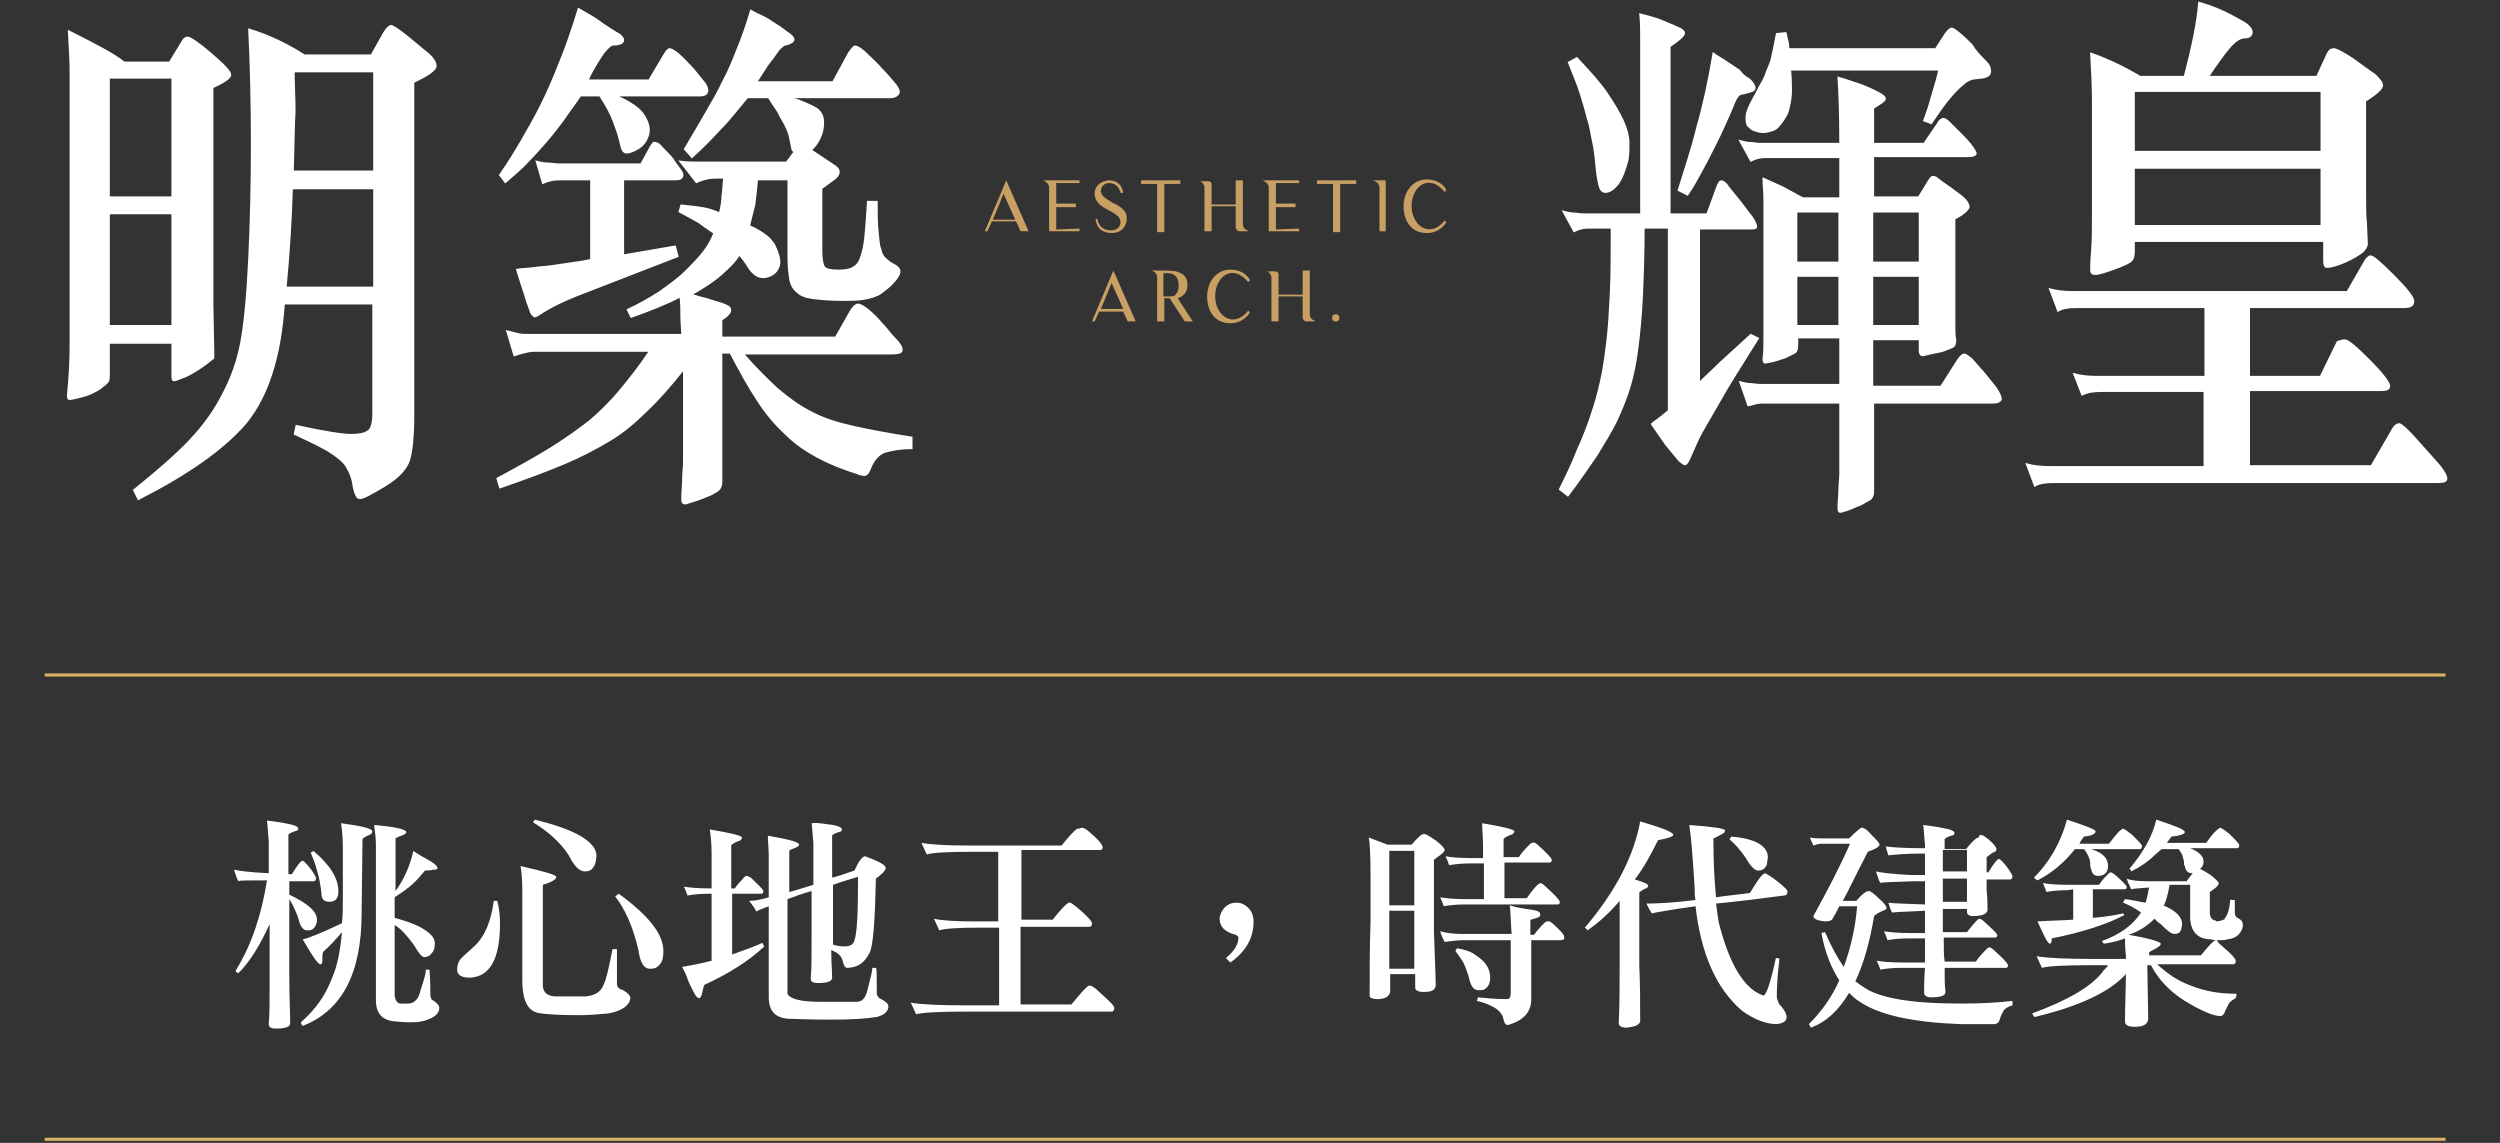 <svg width="280" height="128" viewBox="0 0 280 128" fill="none" xmlns="http://www.w3.org/2000/svg">
<rect x="0" y="0" width="280" height="128" fill="#333333" stroke="none"/>
<path d="M110.3 25.9L112.7 20.2L115.2 25.9H114.3L113.8 24.8H111.1L110.6 25.9H110.3ZM111.2 24.6H113.7L112.4 21.7L111.2 24.6Z" fill="#C9A063"/>
<path d="M120.9 25.6V25.9H117.5V21C117.5 20.7 117.3 20.4 116.8 20.2H120.9V20.5H118.3V22.8H120.5V23.2H118.3V25.7L120.9 25.6Z" fill="#C9A063"/>
<path d="M126.2 24.5C126.2 25.1 125.8 26.1 124.5 26.1C123.5 26.1 122.8 25.6 122.7 24.5H122.9C123.1 25.6 123.9 25.8 124.4 25.8C125.3 25.8 125.5 25.2 125.5 24.9C125.5 24.3 125 24 124.1 23.5C123.5 23.2 122.6 22.7 122.6 21.7C122.6 20.5 123.8 20.2 124.2 20.2C125.2 20.2 125.7 20.8 125.8 21.6H125.5C125.4 21.2 125.1 20.5 124.2 20.5C123.7 20.5 123.3 20.9 123.3 21.4C123.3 22 124 22.3 124.6 22.7C125.9 23.3 126.2 23.8 126.2 24.5Z" fill="#C9A063"/>
<path d="M132.2 20.6H130.4V26H129.6V20.6H127.8V20.2H132.2V20.6Z" fill="#C9A063"/>
<path d="M139.8 25.9H138.8C138.6 25.9 138.4 25.7 138.4 25.4V23.1H135.7V25.9H134.9V21C134.9 20.7 134.7 20.4 134.4 20.3H134.3H135.3C135.4 20.3 135.5 20.3 135.6 20.4C135.7 20.5 135.7 20.6 135.7 20.7V22.9H138.4V20.2H139.2V25.1C139.2 25.4 139.4 25.7 139.7 25.8L139.8 25.9Z" fill="#C9A063"/>
<path d="M145.5 25.6V25.9H142.1V21C142.1 20.7 141.9 20.4 141.4 20.2H145.5V20.5H142.9V22.8H145.1V23.2H142.9V25.7L145.5 25.6Z" fill="#C9A063"/>
<path d="M151.9 20.6H150.1V26H149.3V20.6H147.5V20.2H151.9V20.6Z" fill="#C9A063"/>
<path d="M155.2 20.2V25.9H154.5V21C154.5 20.7 154.3 20.4 153.8 20.2H155.2Z" fill="#C9A063"/>
<path d="M162 24.9C161.9 25 161.3 26.1 159.8 26.1C158.1 26.1 157.2 24.8 157.2 23.1C157.2 21.5 158.2 20.1 159.8 20.1C161.4 20.1 162 21.2 162 21.3L161.8 21.5C160.1 19.4 158.1 20.8 158.1 23.1C158.1 25.2 160.1 26.8 161.8 24.7L162 24.9Z" fill="#C9A063"/>
<path d="M122.3 36L124.7 30.3L127.2 36H126.3L125.8 34.9H123.1L122.6 36H122.3ZM123.3 34.6H125.8L124.5 31.7L123.3 34.6Z" fill="#C9A063"/>
<path d="M133.6 36H132.7L131 33.4C130.8 33.4 130.6 33.4 130.4 33.4V36H129.6V31.1C129.6 30.7 129.4 30.4 128.9 30.3H130.4C131.3 30.3 133 30.3 133 31.9C133 32.8 132.5 33.2 131.9 33.4L133.6 36ZM131.8 32.8C131.9 32.7 131.9 32.7 131.9 32.6C131.9 32.5 132 32.4 132 32.3C132 32.2 132 32 132 31.9C132 30.7 131.1 30.6 130.9 30.6H130.3V33.2H130.9C131 33.2 131.1 33.2 131.2 33.2C131.3 33.2 131.5 33.1 131.6 33.1C131.7 32.9 131.7 32.9 131.8 32.8Z" fill="#C9A063"/>
<path d="M140 35C139.9 35.1 139.3 36.2 137.8 36.2C136.1 36.2 135.2 34.9 135.2 33.2C135.2 31.6 136.2 30.2 137.8 30.2C139.4 30.2 140 31.3 140 31.4L139.8 31.6C138.1 29.5 136.1 30.9 136.1 33.2C136.1 35.3 138.1 36.9 139.8 34.8L140 35Z" fill="#C9A063"/>
<path d="M147.3 36H146.3C146.1 36 145.9 35.8 145.9 35.5V33.2H143.2V36H142.4V31.1C142.4 30.8 142.2 30.5 141.9 30.4H141.8H142.8C142.9 30.4 143 30.4 143.1 30.5C143.2 30.6 143.2 30.7 143.2 30.8V33H145.9V30.3H146.7V35.2C146.7 35.5 146.9 35.8 147.2 35.9L147.3 36Z" fill="#C9A063"/>
<path d="M149.6 35.2C149.7 35.2 149.8 35.2 149.9 35.3C150 35.4 150 35.5 150 35.6C150 35.7 150 35.8 149.9 35.9C149.8 36 149.7 36 149.6 36C149.5 36 149.4 36 149.3 35.9C149.2 35.8 149.2 35.7 149.2 35.6C149.2 35.5 149.2 35.4 149.3 35.3C149.4 35.2 149.5 35.2 149.6 35.2Z" fill="#C9A063"/>
<path d="M19.3 38.4H12.2V42C12.2 42.3 12.2 42.5 12.1 42.7C12 42.9 11.7 43.1 11.2 43.5C10.6 43.9 10 44.2 9.2 44.4C8.4 44.6 8 44.7 7.8 44.7C7.6 44.7 7.6 44.5 7.6 44.2C7.8 42.3 7.9 40.3 7.9 38.3V8.5C7.9 6.8 7.8 5.2 7.7 3.5C10.7 5 12.8 6.1 13.9 7H19L20.4 4.7C20.6 4.3 20.8 4.2 21 4.2C21.3 4.2 22.2 4.8 23.6 6C25 7.2 25.8 8 25.8 8.4C25.8 8.7 25.1 9.2 23.8 9.8V34.1L23.9 39.4V40.1C22.7 41.1 21.7 41.7 20.9 42.1C20.1 42.4 19.7 42.6 19.5 42.6C19.3 42.6 19.3 42.4 19.3 41.9V38.4ZM12.2 22.1H19.3V8.7H12.2V22.1ZM12.2 36.5H19.3V23.9H12.2V36.5ZM34.1 6.2H41.6L43 3.7C43.3 3.2 43.6 2.9 43.8 2.9C44 2.9 44.6 3.3 45.6 4.1L47.9 6C48.5 6.5 48.8 7 48.8 7.4C48.8 7.8 48 8.4 46.3 9.2V46.5C46.3 49 46.1 50.7 45.8 51.6C45.5 52.5 44.6 53.5 43.1 54.4C41.6 55.3 40.7 55.8 40.3 55.8C40 55.8 39.8 55.4 39.6 54.5C39.5 53.6 39.2 52.9 38.9 52.4C38.6 51.8 38 51.3 37.1 50.7C36.2 50.1 34.9 49.5 33 48.6L33.2 47.7C36.4 48.4 38.4 48.7 39.3 48.7C40.2 48.7 40.8 48.6 41.2 48.3C41.6 48.1 41.8 47.4 41.8 46.3V34H31.8C31.4 40.1 29.9 44.5 27.5 47.4C25 50.3 21 53.1 15.5 55.9L15 54.9C17.6 52.8 19.7 51 21.3 49.3C22.9 47.6 24.1 45.9 25 44.1C25.9 42.4 26.6 40.5 27 38.4C27.4 36.3 27.7 33.2 27.9 29C28.1 24.8 28.2 20.5 28.2 16.1C28.2 11.7 28.1 7.4 27.9 3.3C30.2 4 32.2 5 34.1 6.2ZM41.9 21.1H32.7C32.6 24.4 32.4 28.1 32 32.2H41.9V21.1ZM32.8 19.2H41.9V8H32.9C32.9 9.3 33 10.8 33 12.5C32.9 14.1 32.9 16.4 32.8 19.2Z" fill="white" stroke="white" stroke-width="0.2" stroke-miterlimit="10"/>
<path d="M100.4 31.2C100 31.7 99.6 32.1 99.2 32.4C98.8 32.7 98.5 33 98.1 33.1C97.7 33.3 97.2 33.4 96.6 33.5C96 33.6 95.3 33.6 94.4 33.6C93 33.6 91.9 33.5 91.1 33.4C90.3 33.3 89.7 33.1 89.3 32.7C88.9 32.4 88.6 31.9 88.5 31.3C88.4 30.7 88.3 29.9 88.3 28.9V20.1H84.8C84.7 21.2 84.6 22.1 84.5 22.9C84.3 23.7 84.1 24.5 83.9 25.3C84.8 25.7 85.4 26.1 85.8 26.4C86.2 26.7 86.5 27.1 86.7 27.4C87.1 28.2 87.3 28.8 87.3 29.5C87.2 30.1 86.9 30.6 86.2 30.9C85.2 31.3 84.4 30.9 83.7 29.7C83.6 29.5 83.4 29.3 83.3 29.1C83.1 28.9 83 28.7 82.8 28.5C82.4 29.2 81.7 29.9 80.8 30.7C79.9 31.5 78.8 32.2 77.4 33C78.1 33.2 78.7 33.4 79.2 33.5C79.7 33.7 80.2 33.8 80.8 34C81.4 34.2 81.8 34.4 81.8 34.7C81.8 35 81.5 35.4 80.8 35.8V37.8H93.6L95.3 34.8C95.6 34.3 95.9 34.1 96.1 34.1C96.3 34.1 96.7 34.3 97.2 34.7C97.8 35.2 98.3 35.7 98.8 36.3C99.3 36.8 99.7 37.4 100.2 37.9C100.8 38.5 101 38.9 101 39.2C101 39.5 100.6 39.6 99.8 39.6H83.2C84.6 41.2 85.9 42.5 87.1 43.6C88.3 44.6 89.5 45.5 90.9 46.2C92.2 46.9 93.8 47.4 95.6 47.8C97.4 48.2 99.5 48.6 102.1 49V50.2C101.2 50.2 100.5 50.3 100 50.4C99.5 50.5 99 50.6 98.7 50.8C98.4 51 98.1 51.3 97.9 51.6C97.7 51.9 97.5 52.3 97.3 52.8C97.2 53 97.1 53.1 96.9 53.2C96.7 53.2 96.4 53.2 96 53C94.4 52.5 92.9 51.9 91.6 51.2C90.3 50.5 89.1 49.7 88 48.6C86.9 47.6 85.8 46.3 84.9 44.9C83.9 43.4 82.9 41.6 81.8 39.5H80.8V47.3C80.8 48.7 80.8 49.9 80.8 50.8C80.8 51.8 80.8 52.8 80.8 54C80.8 54.5 80.6 54.8 80.3 55C79.7 55.4 79.1 55.6 78.6 55.8C78.1 56 77.4 56.2 76.8 56.4C76.5 56.4 76.4 56.3 76.4 55.9C76.4 55 76.5 54.3 76.5 53.6C76.5 52.9 76.6 52.3 76.6 51.8C76.6 51.2 76.6 50.6 76.6 50C76.6 49.4 76.6 48.8 76.6 48V41.3C75.1 43.2 73.7 44.8 72.4 46C71.1 47.3 69.8 48.4 68.3 49.3C66.8 50.2 65.1 51.1 63.2 51.9C61.3 52.7 58.9 53.6 56 54.6L55.7 53.6C58.1 52.3 60.1 51.2 61.7 50.2C63.3 49.2 64.7 48.2 66 47.2C67.2 46.2 68.4 45 69.4 43.8C70.4 42.6 71.6 41.1 72.8 39.3H59.8C59.4 39.3 59 39.4 58.6 39.5C58.2 39.6 57.9 39.7 57.6 39.8L56.8 37.1C57.2 37.2 57.6 37.3 58 37.4C58.4 37.5 58.8 37.5 59.3 37.5H76.4C76.4 36.9 76.3 36.2 76.3 35.4C76.3 34.6 76.3 33.9 76.2 33.2C74.7 34 72.9 34.7 70.7 35.5L70.3 34.7C71.6 34.1 72.8 33.4 73.9 32.7C75 31.9 76 31.2 76.8 30.4C77.6 29.6 78.3 28.9 78.9 28.1C79.5 27.3 79.8 26.6 80 26.1C79.4 25.7 78.8 25.3 78.3 24.9C77.8 24.6 77 24.2 76.1 23.7L76.3 23C77.3 23.1 78.1 23.2 78.7 23.3C79.3 23.4 80 23.6 80.6 23.9C80.8 23.2 80.9 22.5 80.9 22C81 21.4 81 20.7 81.1 19.9H81C80.2 19.9 79.6 19.9 79.2 20C78.8 20.1 78.4 20.2 78 20.4L76.2 18.1C77 18.2 77.7 18.2 78.2 18.2C78.7 18.2 79.3 18.2 80.1 18.2H88.1L89 17C88.8 16.9 88.7 16.7 88.7 16.5C88.6 16 88.5 15.5 88.4 15.1C88.3 14.7 88.1 14.3 87.9 13.9C87.7 13.5 87.4 13.1 87.2 12.6C86.9 12.1 86.5 11.6 86.1 10.9H83.7C82.6 12.2 81.7 13.4 80.7 14.4C79.8 15.4 78.7 16.5 77.5 17.6L76.7 16.7C77.6 15.2 78.4 13.8 79.1 12.6C79.8 11.4 80.5 10.2 81 9.1C81.6 8 82.1 6.8 82.6 5.5C83.1 4.3 83.6 2.9 84.1 1.2C84.6 1.5 85.1 1.7 85.5 1.9C85.9 2.1 86.2 2.3 86.5 2.5C86.8 2.7 87.1 2.9 87.3 3C87.6 3.2 87.8 3.4 88.1 3.6C89.2 4.3 89.1 4.7 88 5C87.8 5 87.7 5.1 87.5 5.3C87.3 5.4 87.1 5.7 86.9 6C86.7 6.3 86.4 6.7 86 7.2C85.7 7.7 85.2 8.4 84.7 9.2H93.3L95.1 5.9C95.4 5.5 95.6 5.2 95.8 5.2C96 5.2 96.3 5.4 96.8 5.8C97.5 6.5 98.2 7.1 98.7 7.7C99.3 8.3 99.8 8.9 100.3 9.5C100.6 9.9 100.8 10.3 100.6 10.5C100.5 10.7 100.2 10.9 99.7 10.9H88.4C90 11.4 91 11.9 91.5 12.2C92 12.6 92.2 13.1 92.2 13.7C92.2 14.3 92.1 14.9 91.8 15.5C91.5 16.1 91.2 16.5 90.8 16.8L93.5 18.6C94.1 19 94.1 19.5 93.5 20L92 21.1V28C92 29 92.1 29.6 92.3 29.9C92.5 30.2 93.1 30.3 94 30.3C94.6 30.3 95.2 30.2 95.5 30C95.9 29.8 96.2 29.5 96.4 28.9C96.6 28.4 96.8 27.6 96.9 26.6C97 25.6 97.1 24.3 97.2 22.6H98.2C98.2 23.9 98.2 25 98.3 25.9C98.4 26.7 98.4 27.4 98.6 27.9C98.7 28.4 98.9 28.8 99.2 29C99.5 29.3 99.8 29.5 100.2 29.7C100.9 30.1 100.9 30.5 100.4 31.2ZM78.9 9.3C79.2 9.7 79.3 10.1 79.2 10.3C79.1 10.6 78.8 10.7 78.4 10.7H68.9C70.5 11.4 71.6 12.1 72.1 12.9C72.6 13.7 72.8 14.4 72.6 15.1C72.4 15.8 72 16.3 71.5 16.6C71 16.9 70.5 17.1 70.2 17.1C70 17.1 69.9 17 69.8 16.9C69.7 16.8 69.6 16.5 69.5 16C69.3 15.1 69 14.3 68.7 13.5C68.4 12.7 67.9 11.8 67.2 10.7H65C64.4 11.6 63.7 12.5 63.1 13.4C62.5 14.2 61.9 15 61.2 15.8C60.5 16.6 59.8 17.4 59.1 18.1C58.4 18.9 57.5 19.6 56.6 20.4L56 19.6C56.9 18.3 57.7 17 58.4 15.8C59.1 14.6 59.9 13.2 60.6 11.8C61.3 10.4 62 8.8 62.7 7C63.4 5.3 64.1 3.3 64.8 1C65.8 1.6 66.6 2 67.1 2.4C67.6 2.8 68.3 3.2 68.9 3.6C69.5 3.9 69.8 4.2 69.8 4.5C69.8 4.8 69.4 5 68.7 5C68.4 5 68.1 5.3 67.6 5.9C67.2 6.5 66.5 7.5 65.8 9H72.7L74.3 6.3C74.6 5.8 74.8 5.5 75 5.5C75.2 5.5 75.5 5.7 75.9 6C76.6 6.6 77.1 7.2 77.6 7.7C78.1 8.3 78.5 8.8 78.9 9.3ZM76.1 18.9C76.4 19.3 76.5 19.5 76.4 19.8C76.3 20 76.1 20.1 75.6 20.1H69.8V28.6L75.6 27.6L75.9 28.7L64.3 33.2C63.6 33.5 62.9 33.8 62.3 34.1C61.7 34.4 61 34.8 60.4 35.2C60.1 35.4 59.9 35.5 59.8 35.4C59.7 35.3 59.5 35.2 59.4 34.8C59.1 34 58.9 33.4 58.7 32.7C58.5 32.1 58.2 31.2 57.9 30.2C58.6 30.1 59.3 30.1 59.9 30C60.5 29.9 61.1 29.9 61.8 29.8C62.4 29.7 63.1 29.6 63.8 29.5C64.5 29.4 65.3 29.3 66.2 29.1V20.1H62.9C62.5 20.1 62.1 20.1 61.7 20.2C61.3 20.3 61 20.4 60.8 20.5L60.1 18.1C60.5 18.2 60.9 18.3 61.3 18.3C61.7 18.3 62.1 18.4 62.6 18.4H71.8L72.9 16.4C73.1 16.1 73.2 15.9 73.4 16C73.6 16 73.9 16.2 74.2 16.6C74.7 17.1 75.1 17.5 75.4 17.9C75.5 18.1 75.8 18.5 76.1 18.9Z" fill="white" stroke="white" stroke-width="0.2" stroke-miterlimit="10"/>
<path d="M196.9 37.9C195.6 40 194.5 41.7 193.6 43.2C192.7 44.7 192 46 191.4 47C190.8 48 190.3 48.9 190 49.6C189.7 50.3 189.4 50.9 189.2 51.4C189 51.8 188.9 52 188.7 52C188.6 52 188.3 51.8 188 51.5C187.5 50.9 187.1 50.4 186.6 49.8C186.2 49.2 185.6 48.4 185 47.5C185.3 47.2 185.7 47 185.9 46.8C186.2 46.6 186.5 46.3 186.9 46V25.5H184.1C184.1 28.5 184 31.1 183.9 33.3C183.8 35.5 183.6 37.4 183.4 39C183.2 40.6 182.9 42.1 182.5 43.4C182.1 44.7 181.6 45.9 181 47.2C180.4 48.4 179.6 49.7 178.8 51C177.9 52.3 176.9 53.8 175.6 55.5L174.7 54.8C175.5 53.2 176.2 51.7 176.7 50.4C177.3 49.1 177.8 47.8 178.2 46.6C178.6 45.4 179 44.1 179.3 42.7C179.6 41.4 179.8 39.9 180 38.3C180.2 36.7 180.3 34.8 180.4 32.8C180.5 30.7 180.5 28.3 180.5 25.5H178.2C177.8 25.5 177.5 25.5 177.1 25.6C176.7 25.7 176.5 25.8 176.3 25.9L175.1 23.7C175.5 23.8 175.9 23.9 176.2 23.9C176.5 23.9 176.9 24 177.4 24H183.8V7.9C183.8 6.5 183.8 5.3 183.8 4.4C183.8 3.5 183.8 2.5 183.7 1.6C184.5 1.8 185.2 2 185.8 2.2C186.3 2.4 187 2.7 187.7 3C188.4 3.3 188.7 3.5 188.6 3.8C188.5 4.1 188 4.5 187 5.2V24H191.2L192.3 21C192.5 20.5 192.6 20.3 192.8 20.3C193 20.3 193.3 20.5 193.6 21C194.1 21.6 194.5 22.1 194.9 22.6C195.3 23.1 195.7 23.7 196.2 24.3C196.6 24.9 196.7 25.2 196.7 25.4C196.7 25.6 196.4 25.6 195.9 25.6H190.3V42.9C191 42.2 191.8 41.5 192.7 40.6C193.7 39.7 194.8 38.7 196.1 37.5L196.9 37.9ZM182.3 17.9C182 19 181.7 19.9 181.2 20.6C180.7 21.2 180.3 21.5 179.8 21.5C179.5 21.5 179.3 21.3 179.2 21C179.1 20.7 178.9 19.9 178.8 18.7C178.7 17.6 178.6 16.7 178.4 15.8C178.2 14.9 178.1 14 177.8 13.2C177.6 12.3 177.3 11.4 177 10.4C176.7 9.4 176.2 8.3 175.7 7L176.6 6.5C178 8 179.2 9.3 180 10.5C180.8 11.7 181.4 12.7 181.8 13.6C182.2 14.5 182.4 15.3 182.4 16C182.4 16.6 182.4 17.3 182.3 17.9ZM195.8 8.8C196.2 9.1 196.4 9.4 196.5 9.7C196.6 10 196.4 10.2 195.9 10.3C195.6 10.4 195.2 10.5 195 10.5C194.7 10.6 194.4 11 194.1 11.8C193.8 12.6 193.4 13.4 193.1 14.1C192.8 14.8 192.4 15.6 192 16.4C191.6 17.2 191.2 18 190.7 18.9C190.2 19.8 189.7 20.8 189 21.8L188 21.3C188.7 19 189.5 16.7 190.1 14.2C190.8 11.8 191.4 9 191.9 6C192.3 6.3 192.7 6.5 193 6.7C193.3 6.9 193.6 7.1 193.9 7.3C194.2 7.5 194.5 7.7 194.8 7.9C195.1 8.3 195.4 8.6 195.8 8.8ZM223.5 43.4C223.9 44 224.1 44.4 224.1 44.7C224 45 223.7 45.1 223.1 45.1H209.8V55.1C209.8 55.5 209.6 55.9 209.3 56C208.8 56.3 208.3 56.6 207.9 56.7C207.5 56.9 207 57.1 206.3 57.3C206 57.4 205.9 57.3 205.9 56.9C205.9 56.1 206 55.4 206 54.8C206 54.2 206.1 53.6 206.1 53.1C206.1 52.6 206.1 52 206.1 51.5C206.1 51 206.1 50.4 206.1 49.7V45.1H197.7C197.3 45.1 197 45.1 196.6 45.2C196.2 45.3 196 45.4 195.8 45.4L194.9 42.8C195.3 42.9 195.7 43 196 43C196.3 43 196.7 43.1 197.2 43.1H206.1V37.8H201.3V38.7C201.3 39.1 201.2 39.4 201 39.5C200.4 39.8 199.9 40.1 199.4 40.2C198.9 40.4 198.4 40.5 197.8 40.6C197.6 40.7 197.5 40.5 197.5 40.2C197.6 39.5 197.6 38.9 197.6 38.2C197.6 37.5 197.6 37 197.6 36.5V24.6C197.6 23.7 197.6 22.9 197.6 22.2C197.6 21.5 197.5 20.8 197.5 20C198.2 20.3 199 20.7 199.7 21C200.4 21.4 201.2 21.8 201.9 22.2H206.1V17.6H198C197.6 17.6 197.3 17.6 196.9 17.7C196.5 17.8 196.3 17.9 196.1 18L194.9 15.8C195.3 15.9 195.7 16 196 16C196.3 16 196.7 16.1 197.2 16.1H206.1C206.1 12.7 206 10.3 205.9 8.7C206.7 8.9 207.4 9.2 208.1 9.4C208.7 9.6 209.4 9.9 210.2 10.3C210.8 10.6 211.2 10.9 211.1 11.1C211.1 11.3 210.6 11.6 209.8 12.1V16.1H215.5L217 13.9C217.2 13.5 217.4 13.4 217.6 13.3C217.8 13.3 218 13.4 218.4 13.8C218.9 14.3 219.3 14.7 219.6 15C219.9 15.3 220.3 15.7 220.7 16.2C221.1 16.7 221.3 17.1 221.3 17.2C221.2 17.4 221 17.5 220.4 17.5H209.8V22.1H214.9L216 20.3C216.2 20 216.3 19.8 216.5 19.8C216.7 19.8 216.9 19.9 217.1 20.1C217.6 20.5 218.1 20.8 218.5 21.1C218.9 21.4 219.3 21.7 219.7 22C220.3 22.5 220.5 22.9 220.5 23.2C220.4 23.5 219.9 24 218.9 24.5V35C218.9 35.5 218.9 36 218.9 36.5C218.9 37 218.9 37.5 219 38.1C219 38.5 218.9 38.8 218.6 38.9C218.1 39.1 217.7 39.3 217.2 39.4C216.7 39.5 216.1 39.6 215.4 39.8C215.1 39.8 215 39.6 215 39.2V38H209.7V43.3H217.4L219.3 40.3C219.6 39.9 219.8 39.7 220 39.7C220.2 39.7 220.4 39.9 220.8 40.2C221.3 40.8 221.8 41.3 222.3 41.9C222.7 42.4 223.1 42.9 223.5 43.4ZM222.4 6.9C222.8 7.3 222.9 7.6 222.9 8C222.9 8.4 222.6 8.6 222 8.7C221.7 8.7 221.4 8.8 221 8.8C220.7 8.9 220.3 9 219.9 9.4C219.5 9.7 219 10.2 218.4 10.9C217.8 11.6 217.1 12.6 216.3 13.8L215.5 13.5C215.8 12.7 216.1 11.8 216.4 10.7C216.7 9.7 217 8.7 217.2 7.8H200.5C200.6 8.8 200.6 9.6 200.6 10.2C200.6 10.8 200.5 11.4 200.4 11.8C200.3 12.3 200.2 12.7 200 13C199.8 13.3 199.6 13.7 199.3 14C199.1 14.3 198.8 14.5 198.5 14.6C198.2 14.7 197.8 14.8 197.5 14.8C197.1 14.8 196.8 14.7 196.5 14.6C196.2 14.5 196 14.3 195.8 14.1C195.6 13.9 195.6 13.5 195.6 13.1C195.6 12.6 195.9 11.9 196.4 11C196.7 10.5 196.9 10 197.2 9.5C197.5 9 197.7 8.6 197.9 8C198.1 7.5 198.4 6.9 198.5 6.2C198.7 5.5 198.8 4.7 199 3.8L200 3.7C200.1 4 200.1 4.3 200.2 4.6C200.3 4.9 200.3 5.2 200.3 5.5H216.8L217.9 3.8C218.2 3.4 218.4 3.2 218.6 3.2C218.8 3.2 219 3.4 219.4 3.7C219.9 4.1 220.4 4.6 220.8 5C221.3 5.8 221.8 6.3 222.4 6.9ZM206 23.7H201.2V29.4H206V23.7ZM206 30.9H201.2V36.5H206V30.9ZM215 23.7H209.7V29.4H215V23.7ZM215 30.9H209.7V36.5H215V30.9Z" fill="white" stroke="white" stroke-width="0.2" stroke-miterlimit="10"/>
<path d="M246.8 34.4H232.6C231.7 34.4 231 34.5 230.5 34.8L229.6 32.4C230.3 32.6 231.2 32.7 232.2 32.7H262.9L264.8 29.4C265 29 265.3 28.7 265.5 28.7C265.8 28.7 266.6 29.4 268.1 30.9C269.5 32.3 270.3 33.3 270.3 33.7C270.3 34.2 270 34.4 269.3 34.4H251.9V42.2H259.9L261.8 38.3C262.1 38.2 262.4 38.1 262.6 38.1C263 38.1 263.9 38.9 265.4 40.4C266.9 41.9 267.6 42.9 267.6 43.2C267.6 43.6 267.3 43.7 266.6 43.7H251.9V52.2H265.6L267.8 48.4C268.1 47.8 268.4 47.5 268.7 47.5C268.9 47.5 269.5 48 270.4 49C271.3 50 272.1 50.9 272.9 51.8C273.7 52.7 274 53.3 274 53.6C274 53.9 273.7 54 273.1 54H230C229.1 54 228.4 54.1 227.9 54.4L227 52C227.7 52.2 228.6 52.3 229.6 52.3H246.9V43.8H235.3C234.5 43.8 233.8 43.9 233.2 44.2L232.3 41.9C233 42.1 233.9 42.2 234.9 42.2H247V34.4H246.8ZM244.7 8.5C245.5 5.4 246.1 2.7 246.3 0.3C247.7 0.7 248.9 1.2 250 1.8C251.1 2.4 251.7 2.7 251.9 3C252.1 3.2 252.2 3.4 252.2 3.6C252.2 4 251.9 4.2 251.4 4.2C250.9 4.2 250.3 4.6 249.7 5.3C249.1 6 248.3 7.1 247.3 8.6H259.5L260.7 6C260.9 5.6 261.1 5.5 261.4 5.5C261.7 5.5 262.4 5.9 263.5 6.6C264.6 7.4 265.4 8 266 8.4C266.5 8.9 266.8 9.2 266.8 9.6C266.8 9.9 266.2 10.5 264.9 11.3V21C264.9 22.9 264.9 24.2 265 25L265.1 27.3C265.1 27.6 264.9 27.9 264.6 28.2C264.2 28.5 263.6 28.9 262.7 29.3C261.8 29.7 261.1 29.9 260.6 29.9C260.4 29.9 260.3 29.7 260.3 29.2V27H239V28.1C239 28.7 238.9 29 238.7 29.2C238.5 29.4 237.9 29.7 236.8 30.1C235.7 30.5 235 30.7 234.7 30.7C234.4 30.7 234.2 30.6 234.2 30.3C234.2 30 234.2 29.3 234.3 28.1C234.4 26.9 234.4 25.4 234.4 23.4V11.6C234.4 9.7 234.3 7.9 234.2 6C236.2 6.7 238 7.6 239.7 8.6H244.7V8.5ZM260 17V10.2H239V17H260ZM260 25.3V18.8H239V25.3H260Z" fill="white" stroke="white" stroke-width="0.2" stroke-miterlimit="10"/>
<path d="M26.7 98.7C26.5 98.4 26.4 97.9 26.2 97.4C26.6 97.5 27.8 97.7 30.1 97.8V94.1C30 93.3 30 92.6 29.9 91.9C30.7 92 31.5 92.1 32.4 92.3C33 92.4 33.4 92.6 33.4 92.8C33.4 93 33.2 93.1 33 93.1C32.5 93.3 32.3 93.4 32.3 93.5V97.9H32.7C33.3 96.9 33.7 96.4 33.9 96.4C34 96.4 34.3 96.7 34.7 97.2C35.1 97.7 35.3 98.1 35.4 98.3C35.4 98.6 35.3 98.7 35.1 98.7H32.4V100.2C34.5 101.2 35.5 102.1 35.5 103C35.5 103.5 35.3 103.8 35.1 104C34.9 104.2 34.7 104.2 34.4 104.2C33.9 104.2 33.6 103.7 33.4 102.8C33.1 102 32.8 101.3 32.4 100.7V109C32.4 111.6 32.5 113.5 32.5 114.6C32.5 115 32 115.2 30.9 115.2C30.3 115.2 30.1 115 30.1 114.7C30.2 113.8 30.2 111.9 30.2 108.9V103.5C29.1 105.9 28 107.7 26.7 109C26.5 108.9 26.4 108.9 26.4 108.7C28.2 105.8 29.3 102.4 29.9 98.6C27.7 98.6 26.7 98.6 26.7 98.7ZM41.7 93.1C41.7 93.3 41.6 93.4 41.4 93.5C40.9 93.7 40.6 93.9 40.6 94L40.5 102.3C40.5 109 38.3 113.2 33.9 114.9C33.8 114.8 33.7 114.6 33.7 114.5C35.4 113 36.5 111.4 37.2 109.5C37.7 108.4 38.1 106.7 38.3 104.4C37.7 105.1 37 105.9 36.2 106.6C36.1 106.8 36.1 107.1 36.1 107.7C36.1 107.9 36 108 35.9 108C35.6 108 35 107.1 33.9 105.2C34.5 105.1 36 104.5 38.3 103.4C38.4 102.5 38.4 101.6 38.4 100.6V94.9C38.4 93.8 38.3 92.9 38.2 92.2C40.5 92.5 41.7 92.8 41.7 93.1ZM37.9 99.8C37.9 100.6 37.6 101 36.9 101C36.3 101 36 100.7 36 100.1C36 99.8 35.9 99.3 35.8 98.7C35.7 98.1 35.5 97.5 35.3 96.8C35.1 96.2 34.9 95.8 34.8 95.5C35 95.4 35.1 95.3 35.1 95.3C37 96.9 37.9 98.4 37.9 99.8ZM45.5 93.2C45.5 93.3 45.4 93.4 45.2 93.5C44.7 93.7 44.4 93.8 44.3 93.9V99.8C45.3 98.4 45.9 97 46.3 95.3C46.7 95.6 47.4 96 48.3 96.5C48.8 96.8 49 97.1 49 97.2C49 97.4 48.8 97.4 48.6 97.4C48.1 97.5 47.8 97.5 47.6 97.5C47.1 98.1 46.6 98.7 46 99.2C45.4 99.7 44.8 100.1 44.2 100.5V102.8C45.3 103.1 46.2 103.4 47 103.8C48.1 104.4 48.7 105 48.7 105.6C48.7 106.2 48.6 106.5 48.4 106.7C48.2 107 47.9 107.2 47.5 107.2C47.3 107.2 46.9 106.8 46.4 105.9C45.6 104.8 44.9 104 44.2 103.6V111.5C44.3 112.1 44.5 112.4 44.9 112.4H45.7C46.4 112.4 46.9 111.9 47.1 110.9C47.5 109.7 47.7 109 47.7 108.6C47.8 108.6 47.9 108.6 48.1 108.6C48.1 108.6 48.2 109.5 48.2 111.4C48.2 111.7 48.3 112 48.6 112.1C49 112.4 49.2 112.6 49.2 112.9C49.2 113.5 48.7 113.9 47.9 114.2C47.4 114.4 46.8 114.5 46 114.5C45.1 114.5 44.5 114.4 44.3 114.4C42.8 114.3 42.1 113.5 42.1 112V94.6C42.1 93.9 42 93.1 41.9 92.4C44.3 92.6 45.5 92.9 45.5 93.2Z" fill="white"/>
<path d="M55.7 100.9C55.9 101.7 56 102.5 56 103.4C56 107.4 54.9 109.4 52.6 109.5C51.7 109.5 51.2 109.2 51.2 108.6C51.2 108.2 51.3 107.9 51.4 107.7C51.5 107.4 52.1 106.9 53.1 106C54.3 104.9 55 103.2 55.3 100.9C55.5 100.9 55.7 100.9 55.7 100.9ZM62.3 98.2C62.3 98.5 61.8 98.8 60.8 99.1V110.3C60.8 111.1 61.2 111.5 62.1 111.6H65.6C66.6 111.5 67.3 111.1 67.6 110.3C67.9 109.7 68.2 108.4 68.6 106.3C68.9 106.3 69.1 106.3 69.1 106.3V110.2C69.1 110.6 69.4 110.8 69.8 110.9C70.3 111.2 70.6 111.5 70.6 111.8C70.5 112.6 69.7 113.2 68.2 113.5C67.1 113.6 66 113.7 64.9 113.7C62.7 113.7 61.2 113.6 60.6 113.5C59.2 113.4 58.5 112.2 58.5 109.8V99.8C58.5 98.5 58.4 97.5 58.3 97C61 97.6 62.3 98 62.3 98.2ZM66.8 95.7C66.8 96.5 66.6 97 66.4 97.2C66.2 97.5 65.9 97.6 65.5 97.6C64.9 97.6 64.3 97 63.7 95.8C62.8 94.4 61.5 93.2 59.7 92.1C59.8 92 59.8 91.9 59.9 91.8C64.4 92.9 66.6 94.2 66.8 95.7ZM74.3 106.5C74.3 107.2 74.2 107.7 73.9 108C73.6 108.4 73.3 108.5 72.8 108.5C72.1 108.5 71.7 107.8 71.5 106.4C70.9 103.8 70 101.8 68.9 100.4L69.3 100.1C72.6 102.5 74.3 104.6 74.3 106.5Z" fill="white"/>
<path d="M84.1 98.3C84.9 99.1 85.4 99.5 85.5 99.8C85.5 100 85.4 100.1 85.3 100.1H82V106.9C83.1 106.5 84.3 106.1 85.4 105.6C85.5 105.8 85.5 105.9 85.6 106C83.8 107.7 81.5 109.1 78.9 110.3C78.8 110.5 78.7 110.9 78.6 111.4C78.5 111.7 78.4 111.8 78.3 111.8C78 111.8 77.7 111.2 77.1 109.9C76.9 109.2 76.6 108.7 76.4 108.3C77.5 108.1 78.6 107.9 79.7 107.6V100.1H79.4C78.3 100.1 77.5 100.2 77 100.3C76.9 100 76.8 99.7 76.6 99.3C77.1 99.4 78.1 99.5 79.4 99.5H79.7V95.6C79.7 94.5 79.6 93.6 79.5 92.9C81.9 93.3 83.1 93.6 83.1 93.8C83.1 94 82.9 94.2 82.7 94.2C82.2 94.4 81.9 94.6 81.9 94.7V99.5H82.3C82.6 99 83 98.7 83.3 98.3C83.4 98.2 83.5 98.1 83.6 98.1C83.7 98.1 83.9 98.2 84.1 98.3ZM93.3 92.4C93.9 92.5 94.3 92.7 94.3 92.9C94.3 93.1 94.1 93.2 93.9 93.2C93.4 93.4 93.2 93.5 93.2 93.6V98.3C94 98.1 94.8 97.8 95.7 97.5C96.2 96.4 96.6 95.9 96.9 95.9C98.5 96.5 99.2 96.9 99.2 97.2C99.2 97.4 99 97.7 98.6 98C98.4 98.2 98.2 98.3 98.1 98.4C98 103.1 97.8 105.9 97.4 106.7C96.8 107.9 96 108.4 94.8 108.4C94.6 108.3 94.5 108.1 94.4 107.7C94.3 107.2 94 106.9 93.7 106.7C93.5 106.6 93.3 106.5 93.1 106.4C93.1 107.8 93.2 108.8 93.2 109.5C93.2 109.9 92.7 110.1 91.6 110.1C91 110.1 90.8 109.9 90.8 109.6C90.9 108.7 90.9 106.8 90.9 103.8V99.8C89.8 100.1 89 100.4 88.2 100.7V111.3C88.5 111.9 89.7 112.2 91.9 112.2H96C96.6 112.2 97 111.7 97.2 110.7C97.5 109.5 97.7 108.8 97.7 108.4C97.8 108.4 97.9 108.4 98.1 108.4C98.2 108.4 98.2 109.3 98.2 111.2C98.2 111.5 98.4 111.8 98.7 111.9C99.2 112.2 99.5 112.4 99.5 112.7C99.5 113.3 99 113.7 98.2 113.9C97 114.1 95.3 114.2 93 114.2C90.5 114.2 88.9 114.1 88.3 114.1C86.8 114 86.1 113.2 86.1 111.7V101.5C85.3 101.8 84.8 102 84.7 102.1C84.6 101.8 84.3 101.4 83.9 100.9C84.4 100.9 85.1 100.8 86.1 100.5V95.8C86.1 95.1 86 94.3 86 93.6C88.3 94 89.5 94.3 89.5 94.6C89.5 94.7 89.4 94.8 89.2 94.9C88.7 95.1 88.4 95.2 88.4 95.3V99.9C89.2 99.7 90.1 99.4 91.1 99.1V94.4C91 93.6 91 92.9 90.9 92.2C91.6 92.1 92.4 92.3 93.3 92.4ZM94.5 106C95.2 106 95.6 105.8 95.7 105.3C96 104.5 96.1 102.1 96.1 98.2C95.1 98.5 94.1 98.8 93.3 99.1V103.8C93.3 104.5 93.3 105.2 93.3 105.8C93.6 105.9 94.1 106 94.5 106Z" fill="white"/>
<path d="M121.8 93C123 94 123.5 94.6 123.5 94.9C123.5 95.1 123.4 95.2 123.2 95.2H114.4V103H117.9C118.7 102 119.3 101.3 119.7 101.1C119.8 101.1 119.9 101.1 119.9 101.1C120.1 101.2 120.3 101.4 120.6 101.6C121.8 102.6 122.3 103.2 122.3 103.4C122.3 103.7 122.2 103.8 122 103.8H114.3V112.5H120C120.9 111.4 121.5 110.7 121.9 110.4C122 110.4 122.1 110.4 122.2 110.4C122.4 110.5 122.7 110.7 122.9 110.9C124.1 112 124.8 112.6 124.8 112.9C124.8 113.1 124.7 113.3 124.5 113.3H108.2C105.2 113.3 103.3 113.4 102.6 113.6C102.4 113.1 102.2 112.7 102 112.3C103.2 112.5 105.2 112.6 108.2 112.6H111.9V103.9H109.5C107.2 103.9 105.8 104 105.2 104.2C105 103.8 104.8 103.3 104.6 102.9C105.5 103.1 107 103.2 109.1 103.2H111.8V95.4H108.7C106.1 95.4 104.4 95.5 103.8 95.7C103.6 95.3 103.4 94.8 103.2 94.4C104.3 94.6 106 94.7 108.6 94.7H118.9C119.7 93.7 120.3 93 120.7 92.8C120.8 92.8 120.9 92.8 120.9 92.8C121.3 92.6 121.5 92.8 121.8 93Z" fill="white"/>
<path d="M137.8 107.8L137.3 107.3C138.3 106.5 138.7 105.7 138.7 105C138.7 104.9 138.6 104.8 138.4 104.7C137.2 104.4 136.6 103.8 136.6 102.9C136.6 102.5 136.8 102.1 137.1 101.7C137.5 101.3 137.9 101.1 138.5 101.1C139.1 101.1 139.6 101.4 140 101.9C140.3 102.3 140.4 102.8 140.4 103.2C140.4 105.1 139.5 106.6 137.8 107.8Z" fill="white"/>
<path d="M155.4 94.6H158.1C158.8 93.8 159.2 93.4 159.5 93.4C159.7 93.4 160.2 93.7 160.9 94.2C161.5 94.7 161.8 95 161.8 95.2C161.8 95.4 161.6 95.5 161.4 95.7C161 96 160.7 96.2 160.6 96.3V104.3C160.7 107.4 160.8 109.4 160.8 110.3C160.8 110.9 160.3 111.1 159.5 111.1C158.8 111.1 158.5 110.9 158.5 110.6V109.1H155.7V111.1C155.6 111.6 155.1 111.9 154.3 111.9C153.8 111.9 153.5 111.8 153.4 111.6C153.4 108.8 153.4 106 153.5 103.3V97.9C153.5 95.6 153.4 94.2 153.3 93.8L155.4 94.6ZM158.4 101.4V95.3H155.6V101.4H158.4ZM158.4 108.5V102H155.6V108.5H158.4ZM174.7 104.2C175.1 104.6 175.2 104.8 175.2 105C175.2 105.2 175.1 105.3 174.8 105.3H171.5V111.9C171.5 113.4 170.6 114.3 168.9 114.8C168.6 114.8 168.5 114.6 168.4 114.2C168.3 113.6 167.9 113.1 167.1 112.7C166.5 112.4 165.9 112.2 165.4 112.1C165.5 111.9 165.5 111.8 165.5 111.7C166.5 111.8 167.6 111.9 168.8 111.9C169.1 111.9 169.2 111.6 169.2 111.2V105.3H164C163.2 105.3 162.5 105.4 161.8 105.5C161.6 105.1 161.4 104.7 161.3 104.3C162 104.5 162.8 104.6 163.7 104.6H169.3C169.2 103.3 169.2 102.2 169.1 101.4C169.7 101.6 170.3 101.7 170.9 101.8C171.7 101.9 172.2 102 172.3 102.1C172.5 102.2 172.5 102.3 172.5 102.5C172.5 102.7 172.2 102.8 171.8 102.9C171.5 103 171.4 103 171.4 103.1V104.7H171.8C172.5 103.8 173 103.3 173.2 103.2C173.3 103.2 173.4 103.2 173.4 103.2C173.6 103.1 174 103.5 174.7 104.2ZM172.2 94.6C173.2 95.5 173.7 96 173.8 96.3C173.8 96.5 173.7 96.6 173.6 96.6H168.5V100.6H171C171.4 100 171.8 99.5 172.2 99.1C172.4 99 172.5 98.9 172.5 98.9C172.6 98.9 172.8 99 173 99.2C174 100.1 174.6 100.7 174.7 101C174.7 101.2 174.6 101.3 174.5 101.3H164.1C163 101.3 162.2 101.4 161.7 101.5C161.6 101.2 161.5 100.9 161.3 100.5C161.9 100.6 162.8 100.7 164.1 100.7H166.2V96.7H164.7C163.7 96.7 162.9 96.8 162.3 96.9C162.2 96.6 162.1 96.3 161.9 95.9C162.4 96 163.3 96.1 164.6 96.1H166.1V94.9C166.1 93.8 166 92.9 166 92.2C168.4 92.6 169.6 92.9 169.6 93.1C169.6 93.3 169.4 93.5 169.2 93.5C168.7 93.7 168.4 93.9 168.4 94V96H170.1C170.5 95.4 170.9 95 171.3 94.6C171.4 94.5 171.5 94.4 171.6 94.4C171.8 94.3 172 94.4 172.2 94.6ZM165.3 107C166.4 107.7 166.9 108.5 166.9 109.5C166.9 110.1 166.7 110.5 166.4 110.7C166.2 110.9 166 110.9 165.6 110.9C165 110.9 164.7 110.4 164.5 109.4C164.2 108.5 164 107.9 163.7 107.5C163.5 107.2 163.3 106.9 163 106.5C163.1 106.4 163.1 106.3 163.2 106.2C164.2 106.4 164.8 106.6 165.3 107Z" fill="white"/>
<path d="M187.4 93.5C187.4 93.7 186.8 93.9 185.7 94.1C184.9 95.7 184.1 97.2 183.1 98.5C184.1 98.8 184.6 99 184.6 99.2C184.6 99.4 184.4 99.5 184.1 99.6C183.8 99.8 183.6 99.9 183.6 100V108.1C183.7 110.3 183.7 112.4 183.7 114.4C183.6 114.8 183.1 115 182.2 115.1C181.6 115.1 181.3 114.9 181.3 114.6C181.4 112.5 181.4 110.3 181.4 108.2V100.9C180.3 102.2 179.1 103.3 177.8 104.2C177.7 104.1 177.7 104 177.5 103.9C180.9 99.9 183 95.9 183.7 92C186.1 92.7 187.4 93.2 187.4 93.5ZM193.2 93C193.2 93.2 193.1 93.3 192.9 93.4C192.5 93.6 192.2 93.8 191.9 93.9C191.9 96.4 192 98.6 192.2 100.5C193.4 100.3 194.7 100.2 196.1 100H196C196.8 98.7 197.3 97.9 197.7 97.8C198.1 98 198.7 98.4 199.3 98.9C199.9 99.4 200.2 99.7 200.2 99.8C200.2 100.1 200.1 100.3 199.8 100.3C196.8 100.7 194.3 101 192.2 101.2C192.3 102 192.4 102.7 192.5 103.3C193.7 108.1 195.4 110.8 197.5 111.5C197.8 111.5 198.3 110.1 198.9 107.3C199.2 107.3 199.3 107.4 199.3 107.4C199.1 109 199 110.4 199 111.7C199.1 112.1 199.2 112.5 199.5 112.7C199.9 113.2 200.1 113.6 200.1 113.9C200.1 114.4 199.7 114.6 199 114.7C197.8 114.7 196.5 114.2 195.1 113.2C192.2 110.7 190.5 106.8 189.9 101.5C187 101.9 185.4 102.2 185 102.3C184.8 102 184.6 101.6 184.4 101.2C185.7 101.2 187.5 101.1 189.9 100.8C189.8 100.4 189.8 99.9 189.8 99.5C189.6 96 189.4 93.7 189.2 92.4C191.9 92.6 193.2 92.8 193.2 93ZM198 95.9C198 96.3 197.9 96.5 197.9 96.8C197.7 97.3 197.4 97.5 196.9 97.5C196.6 97.5 196.1 97.1 195.6 96.2C195 95.3 194.4 94.6 193.7 94C193.8 93.9 193.8 93.8 193.9 93.7C196.5 93.9 197.9 94.7 198 95.9Z" fill="white"/>
<path d="M206.5 108.3C207.3 106.1 207.8 103.9 208 101.5H206C205.7 102.1 205.5 102.5 205.3 102.8C205.2 103.1 204.9 103.2 204.4 103.2C203.5 103.1 203.1 102.9 203.1 102.6C204.7 99.7 206.1 97 207.2 94.5H204C203.7 94.5 203.4 94.6 203.1 94.7C202.9 94.3 202.8 94 202.7 93.8C203.2 93.9 203.6 93.9 203.9 93.9H207.1C207.9 93.1 208.4 92.7 208.5 92.7C208.8 92.7 209.2 93 209.6 93.5C210.2 94.1 210.5 94.4 210.5 94.6C210.5 94.8 210.2 95 209.7 95.2C209.4 95.3 209.2 95.4 209.2 95.4C208 97.7 207.1 99.6 206.4 100.9H207.9C208.6 100.1 209 99.8 209.3 99.8C209.5 99.8 209.9 100.1 210.4 100.6C211 101.1 211.3 101.5 211.3 101.7C211.3 101.8 211.2 101.9 210.9 102C210.4 102.2 210.1 102.4 209.9 102.6C209.4 105.6 208.7 108 207.8 109.9C208.1 110.1 208.3 110.3 208.5 110.4C210.3 111.8 214 112.4 219.7 112.4C221.8 112.4 223.8 112.3 225.4 112.1V112.6C225 112.7 224.6 112.9 224.4 113.2C224.3 113.4 224.1 113.7 224 114.1C223.9 114.5 223.7 114.7 223.3 114.7C222.3 114.7 221.1 114.7 219.5 114.7C214.3 114.5 210.5 113.7 208.3 112.2C207.8 111.9 207.5 111.6 207.1 111.2C205.9 113.2 204.5 114.5 202.8 115.1C202.8 115 202.7 114.9 202.6 114.7C204.1 113.2 205.2 111.6 206 109.8C205.1 108.4 204.4 106.7 204 104.5L204.4 104.4C205.1 106 205.8 107.3 206.5 108.3ZM222.7 94C223.3 94.5 223.6 94.9 223.6 95.1C223.6 95.3 223.5 95.4 223.2 95.5C223 95.6 222.8 95.8 222.5 96V97.7H222.7C223.3 96.7 223.7 96.2 223.9 96.2C224 96.2 224.3 96.5 224.7 97C225.1 97.5 225.3 97.9 225.4 98.1C225.4 98.4 225.3 98.5 225.1 98.5H222.5V99.7C222.6 100.5 222.6 101.3 222.6 101.9C222.6 102.3 222.1 102.6 221 102.6C220.5 102.6 220.3 102.4 220.3 102.1V101.8H217.6V104.4H220.3C220.7 103.9 221 103.5 221.4 103.1C221.5 103 221.6 102.9 221.7 102.9C221.8 102.9 222 103 222.2 103.2C223.1 104 223.6 104.5 223.7 104.7C223.7 104.9 223.6 105 223.5 105H217.7V105.4C217.7 106.3 217.7 107 217.8 107.7H221.3C221.7 107.1 222.1 106.7 222.5 106.3C222.6 106.2 222.7 106.1 222.8 106.1C222.9 106.1 223.1 106.2 223.3 106.4C224.3 107.3 224.8 107.8 224.9 108.1C224.9 108.3 224.8 108.4 224.7 108.4H217.8C217.8 109.6 217.8 110.5 217.9 111.1C217.9 111.5 217.4 111.7 216.3 111.7C215.8 111.7 215.5 111.5 215.5 111.2C215.5 110.6 215.5 109.7 215.6 108.4H213C211.9 108.4 211.1 108.5 210.6 108.6C210.5 108.3 210.4 108 210.2 107.6C210.7 107.7 211.7 107.8 213 107.8H215.6C215.6 107.1 215.6 106.3 215.6 105.4V105.1H213.8C212.7 105.1 211.9 105.2 211.4 105.3C211.3 105 211.2 104.7 211 104.3C211.6 104.4 212.5 104.5 213.8 104.5H215.6V102C214.1 102.1 212.9 102.1 211.9 102.2C211.7 101.8 211.6 101.4 211.5 101.1C212 101.2 213.4 101.2 215.6 101.3V98.7H214.3C211.9 98.8 210.6 98.8 210.6 98.9C210.4 98.6 210.3 98.1 210.1 97.6C210.5 97.7 211.8 97.9 214 98H215.6V95.6H215.3C213.6 95.6 212.3 95.7 211.5 95.8C211.4 95.5 211.3 95.2 211.2 94.8C211.9 94.9 213.3 95 215.5 95H215.6V94.6C215.5 93.8 215.5 93.1 215.4 92.4C216.2 92.5 217 92.6 217.9 92.8C218.5 92.9 218.9 93.1 218.9 93.3C218.9 93.5 218.7 93.6 218.5 93.6C218 93.8 217.8 93.9 217.8 94V95.1H220.2C220.9 94.2 221.4 93.8 221.6 93.8C221.7 93.3 222.1 93.5 222.7 94ZM217.6 97.6H220.3V95.2H217.6V97.6ZM217.6 101C217.7 101 217.8 101 218 101H220.3V98.4H217.6V101Z" fill="white"/>
<path d="M248.8 105.9C249.9 106.8 250.4 107.4 250.4 107.6C250.4 107.9 250.3 108 250.1 108H241.6C242.8 109.1 244 109.9 245.4 110.4C246.9 111 248.5 111.3 250.5 111.3C250.5 111.5 250.4 111.7 250.4 111.8C250.2 111.9 250 112 249.7 112.3C249.6 112.5 249.4 112.8 249.2 113.3C249.1 113.6 248.9 113.8 248.7 113.8C247.9 113.8 246.5 113.2 244.7 112.1C243.1 111.1 241.8 109.8 240.9 108.1H240.5L240.6 114.2C240.5 114.7 240.1 115 239.1 115C238.3 115 238 114.8 238 114.4C238 112.5 238.1 110.7 238.1 109.1C236.3 111.1 232.9 112.7 227.9 113.9C227.8 113.9 227.7 113.7 227.6 113.5C231.7 112 234.4 110.4 235.6 108.7C235.8 108.5 236 108.3 236.1 108.1H234.2C231.3 108.1 229.4 108.2 228.7 108.4C228.5 108 228.3 107.5 228.1 107.1C229.3 107.3 231.4 107.4 234.3 107.4H238.1V107C238 106.2 238 105.5 238 105.1C237.2 105.4 236.4 105.6 235.6 105.7C235.6 105.6 235.5 105.5 235.4 105.4C237.4 104.7 238.9 103.6 239.8 102.2C239.1 101.7 238.5 101.4 237.8 101.1C237.8 101 237.9 100.9 238 100.7C238.9 100.8 239.6 101 240.3 101.1C240.5 100.5 240.6 99.9 240.7 99.4C239.7 99.5 239 99.5 238.7 99.6C238.5 99.2 238.3 98.8 238.2 98.4C238.6 98.6 239.4 98.7 240.6 98.7H244.9C245.2 98.3 245.4 98 245.6 97.8H245.5C245 97.8 244.8 97.5 244.7 97C244.6 96.9 244.6 96.7 244.6 96.4C244.5 96.2 244.5 96 244.4 95.7C244.2 95.4 244.1 95.2 244 95.1H242.1C241.9 95.3 241.6 95.5 241.4 95.7C240.6 96.5 239.7 97.1 238.7 97.6C238.7 97.5 238.6 97.4 238.5 97.3C240.1 95.4 241.1 93.6 241.5 91.8C243.6 92.5 244.7 92.9 244.7 93.2C244.7 93.4 244.2 93.6 243.2 93.7C243 94 242.8 94.2 242.7 94.4H247.1C247.7 93.5 248.2 93 248.5 92.8C248.5 92.8 248.6 92.7 248.7 92.7C248.9 92.8 249.2 93 249.7 93.4C250.3 94 250.7 94.4 250.8 94.6C250.8 94.9 250.7 95 250.6 95H245.3C246.3 95.4 246.8 95.9 246.8 96.5C246.8 96.9 246.6 97.2 246.4 97.3C246.8 97.5 247.1 97.7 247.6 98C248.2 98.5 248.5 98.8 248.5 98.9C248.5 99.2 248.1 99.5 247.5 99.9V102.2C247.5 102.8 247.8 103.1 248.2 103.1C248.2 103.2 248.2 103.2 248.3 103.2C248.9 103.1 249.2 103 249.2 102.8C249.5 102.5 249.7 101.8 249.8 100.7C249.8 100.8 250 100.8 250.3 100.8C250.3 101.2 250.3 101.7 250.3 102.2C250.3 102.5 250.4 102.7 250.6 102.8C251 103 251.2 103.2 251.2 103.6C251.2 103.9 251.1 104.1 251 104.3C250.7 104.8 250.3 105.1 249.5 105.2C249.2 105.3 248.9 105.3 248.5 105.3C248.1 105.3 247.9 105.3 247.6 105.2C246.2 105.2 245.4 104.4 245.3 102.9V99.1H243C242.8 100.2 242.6 100.9 242.4 101.3C242.4 101.4 242.3 101.4 242.3 101.4C243.7 102 244.4 102.7 244.4 103.5C244.4 103.7 244.3 103.9 244.3 104.1C244.2 104.4 244 104.6 243.5 104.6C243.2 104.6 242.7 104.2 242 103.5C241.7 103.3 241.5 103.1 241.3 102.9C240.5 103.7 239.6 104.3 238.4 104.7C240.8 105.1 242 105.5 242 105.7C242 105.9 241.8 106 241.5 106.2C241 106.5 240.7 106.6 240.7 106.7V107H246.5C247.3 106 247.8 105.5 248.1 105.3C248.2 105.3 248.2 105.3 248.3 105.3C248.4 105.6 248.6 105.7 248.8 105.9ZM232.4 95.1C231.2 96.6 229.8 97.8 228.2 98.6C228 98.5 227.9 98.4 227.8 98.3C229.5 96.6 230.8 94.4 231.5 91.8C233.6 92.5 234.7 92.9 234.7 93.1C234.7 93.4 234.3 93.6 233.4 93.7C233.2 94 233 94.2 232.9 94.5H236.2C236.9 93.6 237.3 93.1 237.6 92.9C237.7 92.9 237.7 92.8 237.8 92.8C238 92.9 238.3 93.1 238.8 93.5C239.4 94.1 239.8 94.5 239.9 94.7C239.9 95 239.8 95.1 239.7 95.1H234.2C235.5 95.5 236.1 96.1 236.1 97C236.1 97.7 235.7 98.1 235 98.1C234.5 98.1 234.3 97.8 234.2 97.3C234.1 97.2 234.1 96.9 234.1 96.6C234.1 96.4 234 96.1 233.9 95.9C233.7 95.5 233.6 95.3 233.4 95.1H232.4ZM231.6 99.7C230.5 99.7 229.7 99.8 229.2 99.9C229.1 99.6 229 99.3 228.8 98.9C229.3 99 230.3 99.1 231.6 99.1H235.1C235.4 98.6 235.8 98.2 236.1 97.9C236.2 97.8 236.3 97.7 236.4 97.7C236.5 97.7 236.6 97.8 236.8 97.9C237.6 98.6 238.1 99.1 238.2 99.3C238.2 99.5 238.1 99.6 238 99.6H234.4V102.8C235.7 102.7 236.9 102.5 237.8 102.3C237.8 102.3 237.9 102.4 237.9 102.5C236 103.5 233.3 104.4 229.8 105.1C229.8 105.5 229.7 105.7 229.6 105.7C229.5 105.7 229.3 105.5 229.1 105.1C228.9 104.7 228.6 104.1 228.2 103.2C229.6 103.1 230.9 103.1 232.2 103V99.6L231.6 99.7Z" fill="white"/>
<path d="M5 75.6H273.9" stroke="#D8B165" stroke-width="0.35" stroke-miterlimit="10"/>
<path d="M5 127.6H273.9" stroke="#D8B165" stroke-width="0.35" stroke-miterlimit="10"/>
</svg>
